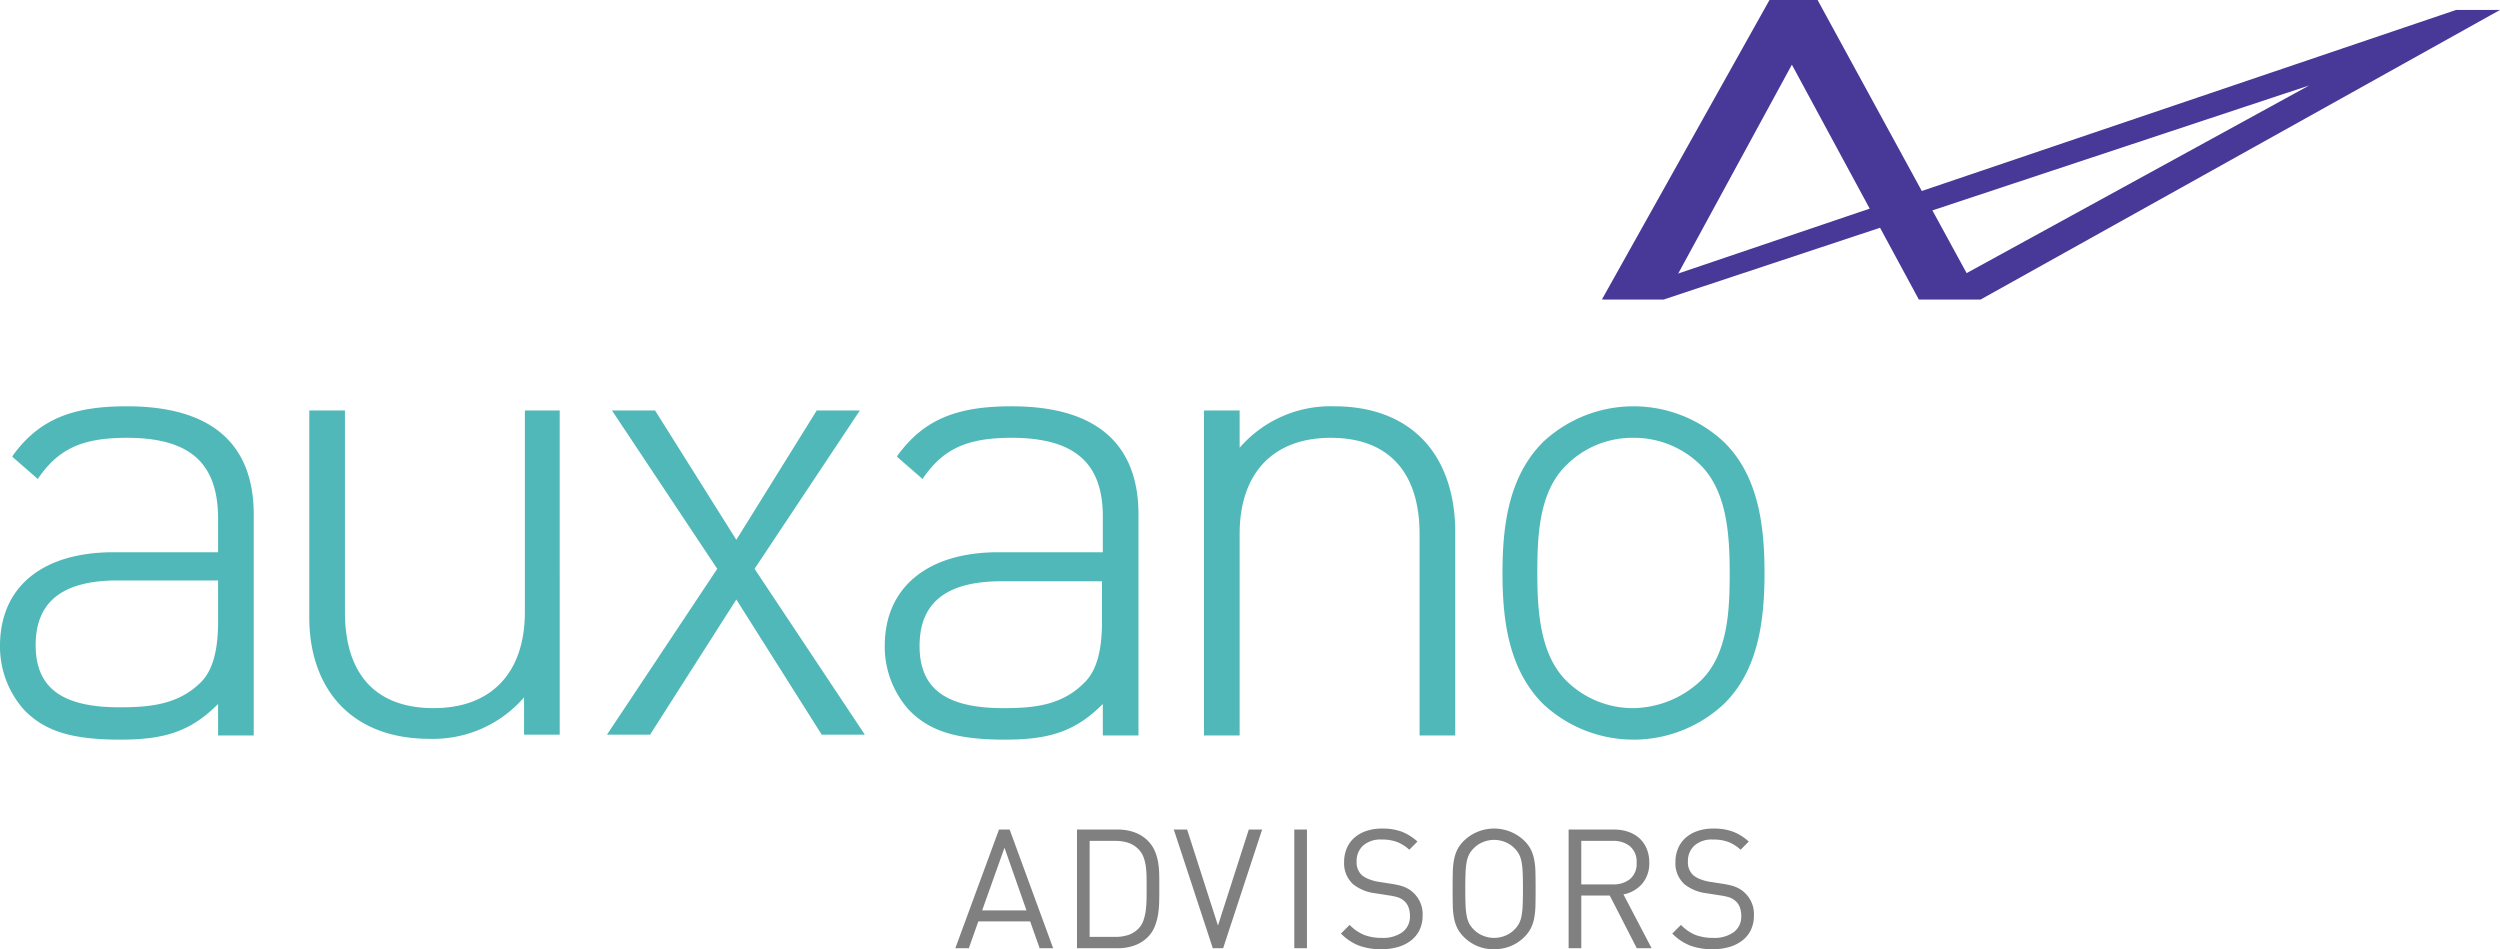<svg xmlns="http://www.w3.org/2000/svg" viewBox="0 0 357.667 135.801"><path d="M148.739 135.659l-1.359-3.839h-7.415l-1.358 3.839h-1.932l6.247-16.977h1.525l6.224 16.977zm-5.03-14.377l-3.195 8.964h6.341zm22.149 5.698q0 .882-.012 1.86a13.977 13.977 0 0 1-.155 1.92 8.094 8.094 0 0 1-.488 1.8 4.566 4.566 0 0 1-1.014 1.526 5.08 5.08 0 0 1-1.86 1.168 6.957 6.957 0 0 1-2.432.405h-5.817v-16.977h5.817a6.98 6.98 0 0 1 2.432.405 5.083 5.083 0 0 1 1.86 1.17 4.755 4.755 0 0 1 1.014 1.465 7.145 7.145 0 0 1 .488 1.669 12.056 12.056 0 0 1 .155 1.788q.012.918.012 1.801zm-1.813 0q0-.787-.011-1.562a12.415 12.415 0 0 0-.108-1.478 5.905 5.905 0 0 0-.333-1.323 3.238 3.238 0 0 0-.668-1.073 3.68 3.68 0 0 0-1.502-.966 5.861 5.861 0 0 0-1.836-.274h-3.696v13.734h3.696a5.864 5.864 0 0 0 1.836-.275 3.671 3.671 0 0 0 1.502-.966 3.127 3.127 0 0 0 .668-1.132 6.97 6.97 0 0 0 .333-1.455 14.898 14.898 0 0 0 .108-1.609q.012-.835.012-1.621zm10.945 8.678h-1.478l-5.58-16.976h1.908l4.41 13.734 4.411-13.734h1.907zm10.18 0v-16.976h1.812v16.976zm18.36-4.672a4.723 4.723 0 0 1-.417 2.014 4.18 4.18 0 0 1-1.192 1.514 5.552 5.552 0 0 1-1.86.954 8.154 8.154 0 0 1-2.396.333 9.059 9.059 0 0 1-3.267-.524 7.349 7.349 0 0 1-2.552-1.717l1.24-1.24a6.114 6.114 0 0 0 2.123 1.455 7.06 7.06 0 0 0 2.503.405 4.715 4.715 0 0 0 2.933-.822 2.76 2.76 0 0 0 1.072-2.325 3.497 3.497 0 0 0-.202-1.216 2.212 2.212 0 0 0-.608-.906 2.577 2.577 0 0 0-.846-.512 8.333 8.333 0 0 0-1.371-.299l-1.98-.31a6.217 6.217 0 0 1-3.123-1.287 4.025 4.025 0 0 1-1.288-3.172 4.95 4.95 0 0 1 .382-1.967 4.167 4.167 0 0 1 1.085-1.513 5.021 5.021 0 0 1 1.705-.966 6.91 6.91 0 0 1 2.265-.346 7.91 7.91 0 0 1 2.79.44 7.33 7.33 0 0 1 2.264 1.419l-1.167 1.169a5.705 5.705 0 0 0-1.694-1.085 6.015 6.015 0 0 0-2.264-.37 3.759 3.759 0 0 0-2.647.858 2.965 2.965 0 0 0-.93 2.29 2.457 2.457 0 0 0 .763 1.954 3.68 3.68 0 0 0 1.013.573 6.674 6.674 0 0 0 1.276.357l1.86.287q.596.095 1.062.203a5.578 5.578 0 0 1 .822.25 4.593 4.593 0 0 1 .655.322 3.55 3.55 0 0 1 .56.417 4.176 4.176 0 0 1 1.431 3.363zm16.165-3.816q0 1.36-.024 2.372a10.872 10.872 0 0 1-.178 1.813 5.61 5.61 0 0 1-.477 1.442 4.826 4.826 0 0 1-.918 1.24 5.963 5.963 0 0 1-1.955 1.312 6.192 6.192 0 0 1-2.385.452 5.897 5.897 0 0 1-4.34-1.764 4.802 4.802 0 0 1-.918-1.24 5.61 5.61 0 0 1-.476-1.442 10.872 10.872 0 0 1-.179-1.813q-.023-1.012-.023-2.372t.023-2.372a10.883 10.883 0 0 1 .179-1.813 5.635 5.635 0 0 1 .476-1.442 4.817 4.817 0 0 1 .918-1.24 6.219 6.219 0 0 1 8.68 0 4.84 4.84 0 0 1 .918 1.24 5.635 5.635 0 0 1 .477 1.442 10.883 10.883 0 0 1 .179 1.813q.023 1.014.023 2.372zm-1.812 0q0-1.334-.036-2.253a11.117 11.117 0 0 0-.154-1.561 4.056 4.056 0 0 0-.358-1.11 3.482 3.482 0 0 0-.644-.87 3.859 3.859 0 0 0-1.323-.893 4.18 4.18 0 0 0-3.219 0 3.85 3.85 0 0 0-1.323.893 3.458 3.458 0 0 0-.644.87 4.06 4.06 0 0 0-.358 1.11 11.117 11.117 0 0 0-.154 1.561q-.037.919-.037 2.253t.037 2.253a11.149 11.149 0 0 0 .154 1.563 4.053 4.053 0 0 0 .358 1.108 3.46 3.46 0 0 0 .644.87 3.852 3.852 0 0 0 1.323.894 4.191 4.191 0 0 0 3.219 0 3.861 3.861 0 0 0 1.323-.894 3.484 3.484 0 0 0 .644-.87 4.05 4.05 0 0 0 .358-1.109 11.149 11.149 0 0 0 .154-1.562q.037-.917.036-2.253zm16.286 8.489l-3.864-7.535h-4.077v7.535h-1.811v-16.977h6.508a6.146 6.146 0 0 1 2.027.322 4.556 4.556 0 0 1 1.597.93 4.152 4.152 0 0 1 1.037 1.49 5.065 5.065 0 0 1 .37 1.98 4.465 4.465 0 0 1-1.025 3.04 4.649 4.649 0 0 1-2.67 1.514l4.03 7.701zm-.025-12.232a2.865 2.865 0 0 0-.941-2.349 3.721 3.721 0 0 0-2.445-.774h-4.53v6.223h4.53a3.76 3.76 0 0 0 2.445-.763 2.83 2.83 0 0 0 .941-2.337zm16.785 7.559a4.722 4.722 0 0 1-.417 2.014 4.18 4.18 0 0 1-1.192 1.514 5.552 5.552 0 0 1-1.86.954 8.156 8.156 0 0 1-2.396.333 9.059 9.059 0 0 1-3.266-.524 7.349 7.349 0 0 1-2.552-1.717l1.24-1.24a6.114 6.114 0 0 0 2.122 1.455 7.06 7.06 0 0 0 2.504.405 4.715 4.715 0 0 0 2.932-.822 2.76 2.76 0 0 0 1.073-2.325 3.5 3.5 0 0 0-.202-1.216 2.214 2.214 0 0 0-.609-.906 2.579 2.579 0 0 0-.846-.512 8.338 8.338 0 0 0-1.37-.299l-1.98-.31a6.217 6.217 0 0 1-3.123-1.287 4.025 4.025 0 0 1-1.288-3.172 4.95 4.95 0 0 1 .382-1.967 4.167 4.167 0 0 1 1.085-1.513 5.021 5.021 0 0 1 1.705-.966 6.91 6.91 0 0 1 2.265-.346 7.91 7.91 0 0 1 2.79.44 7.33 7.33 0 0 1 2.264 1.419l-1.167 1.169a5.704 5.704 0 0 0-1.694-1.085 6.015 6.015 0 0 0-2.264-.37 3.759 3.759 0 0 0-2.647.858 2.965 2.965 0 0 0-.93 2.29 2.457 2.457 0 0 0 .763 1.954 3.68 3.68 0 0 0 1.013.573 6.675 6.675 0 0 0 1.276.357l1.86.286q.596.095 1.061.203a5.58 5.58 0 0 1 .822.25 4.587 4.587 0 0 1 .656.323 3.55 3.55 0 0 1 .56.417 4.176 4.176 0 0 1 1.43 3.363z" fill="gray"/><path fill="#483898" d="M357.667 1.424L351.38 1.424 229.192 42.825 238.089 42.825 330.383 12.219 274.508 42.825 283.405 42.825 357.667 1.424z"/><path fill="#483898" d="M260.035 0L253.155 0 229.192 42.825 238.089 42.825 256.358 9.253 274.508 42.825 283.405 42.825 260.035 0z"/><g fill="#50b8b8"><path d="M17.083 101.19c-8.304 0-11.982-2.846-11.982-8.896 0-6.17 3.796-9.253 11.744-9.253H31.2v5.93c0 4.272-.83 7.119-2.61 8.78-3.203 3.084-7.237 3.44-11.507 3.44zm1.067-43.062c-7.474 0-12.456 1.661-16.37 7.118v.119l3.677 3.203v-.119c2.847-4.152 6.168-5.813 12.693-5.813 9.372 0 12.93 3.915 13.05 11.27v5.101H16.251C6.17 79.007 0 83.871 0 92.412a13.587 13.587 0 0 0 3.44 9.135c2.966 3.084 6.88 4.27 13.761 4.27 6.406 0 10.084-1.186 13.998-5.1v4.507H36.3V73.313c-.118-9.728-5.93-15.185-18.15-15.185zm56.942.593v28.827c0 8.66-4.745 13.761-13.049 13.761S49.35 96.446 49.35 87.55V58.72h-5.101V88.38c0 5.457 1.78 9.965 4.863 12.93 2.966 2.847 7.118 4.39 12.338 4.39a17.19 17.19 0 0 0 13.524-5.932v5.339h5.1V58.722z"/><path d="M107.953 81.38L123.019 58.721 116.85 58.721 105.343 77.228 93.717 58.721 87.548 58.721 102.614 81.38 86.837 105.106 93.005 105.106 105.343 85.769 117.562 105.106 123.73 105.106 107.953 81.38z"/><path d="M157.658 83.04v5.932c0 4.27-.83 7.118-2.61 8.778-3.203 3.203-7.236 3.56-11.507 3.56-8.304 0-11.981-2.848-11.981-8.898 0-6.169 3.796-9.253 11.744-9.253h14.354zm-12.93-24.912c-7.474 0-12.456 1.661-16.371 7.118v.119l3.677 3.203v-.119c2.848-4.152 6.17-5.813 12.694-5.813 9.371 0 13.049 3.915 13.049 11.27v5.101H142.83c-10.083 0-16.252 4.983-16.252 13.405a13.587 13.587 0 0 0 3.44 9.135c2.966 3.084 6.88 4.27 13.76 4.27 6.407 0 10.084-1.186 13.999-5.1v4.508h5.101V73.313c-.119-9.728-5.931-15.185-18.15-15.185zm58.484 4.39c-2.966-2.847-7.118-4.39-12.337-4.39a17.189 17.189 0 0 0-13.524 5.932v-5.339h-5.101v46.503h5.101V76.397c0-8.66 4.745-13.76 13.05-13.76 8.185 0 12.693 4.863 12.693 13.76v28.827h5.1V75.567c-.118-5.576-1.898-10.084-4.982-13.05zm30.488 38.791a13.542 13.542 0 0 1-9.609-3.914c-3.796-3.796-4.152-10.084-4.152-15.422s.237-11.626 4.152-15.422a13.34 13.34 0 0 1 9.609-3.915 13.542 13.542 0 0 1 9.609 3.915c3.796 3.796 4.152 10.083 4.152 15.422s-.237 11.625-4.152 15.422a14.386 14.386 0 0 1-9.609 3.914zm12.93-38.08a18.94 18.94 0 0 0-25.86 0c-4.983 4.983-5.814 12.1-5.814 18.744s.831 13.76 5.813 18.743a18.94 18.94 0 0 0 25.862 0c4.982-4.864 5.812-12.1 5.812-18.743s-.83-13.88-5.813-18.744z"/></g></svg>